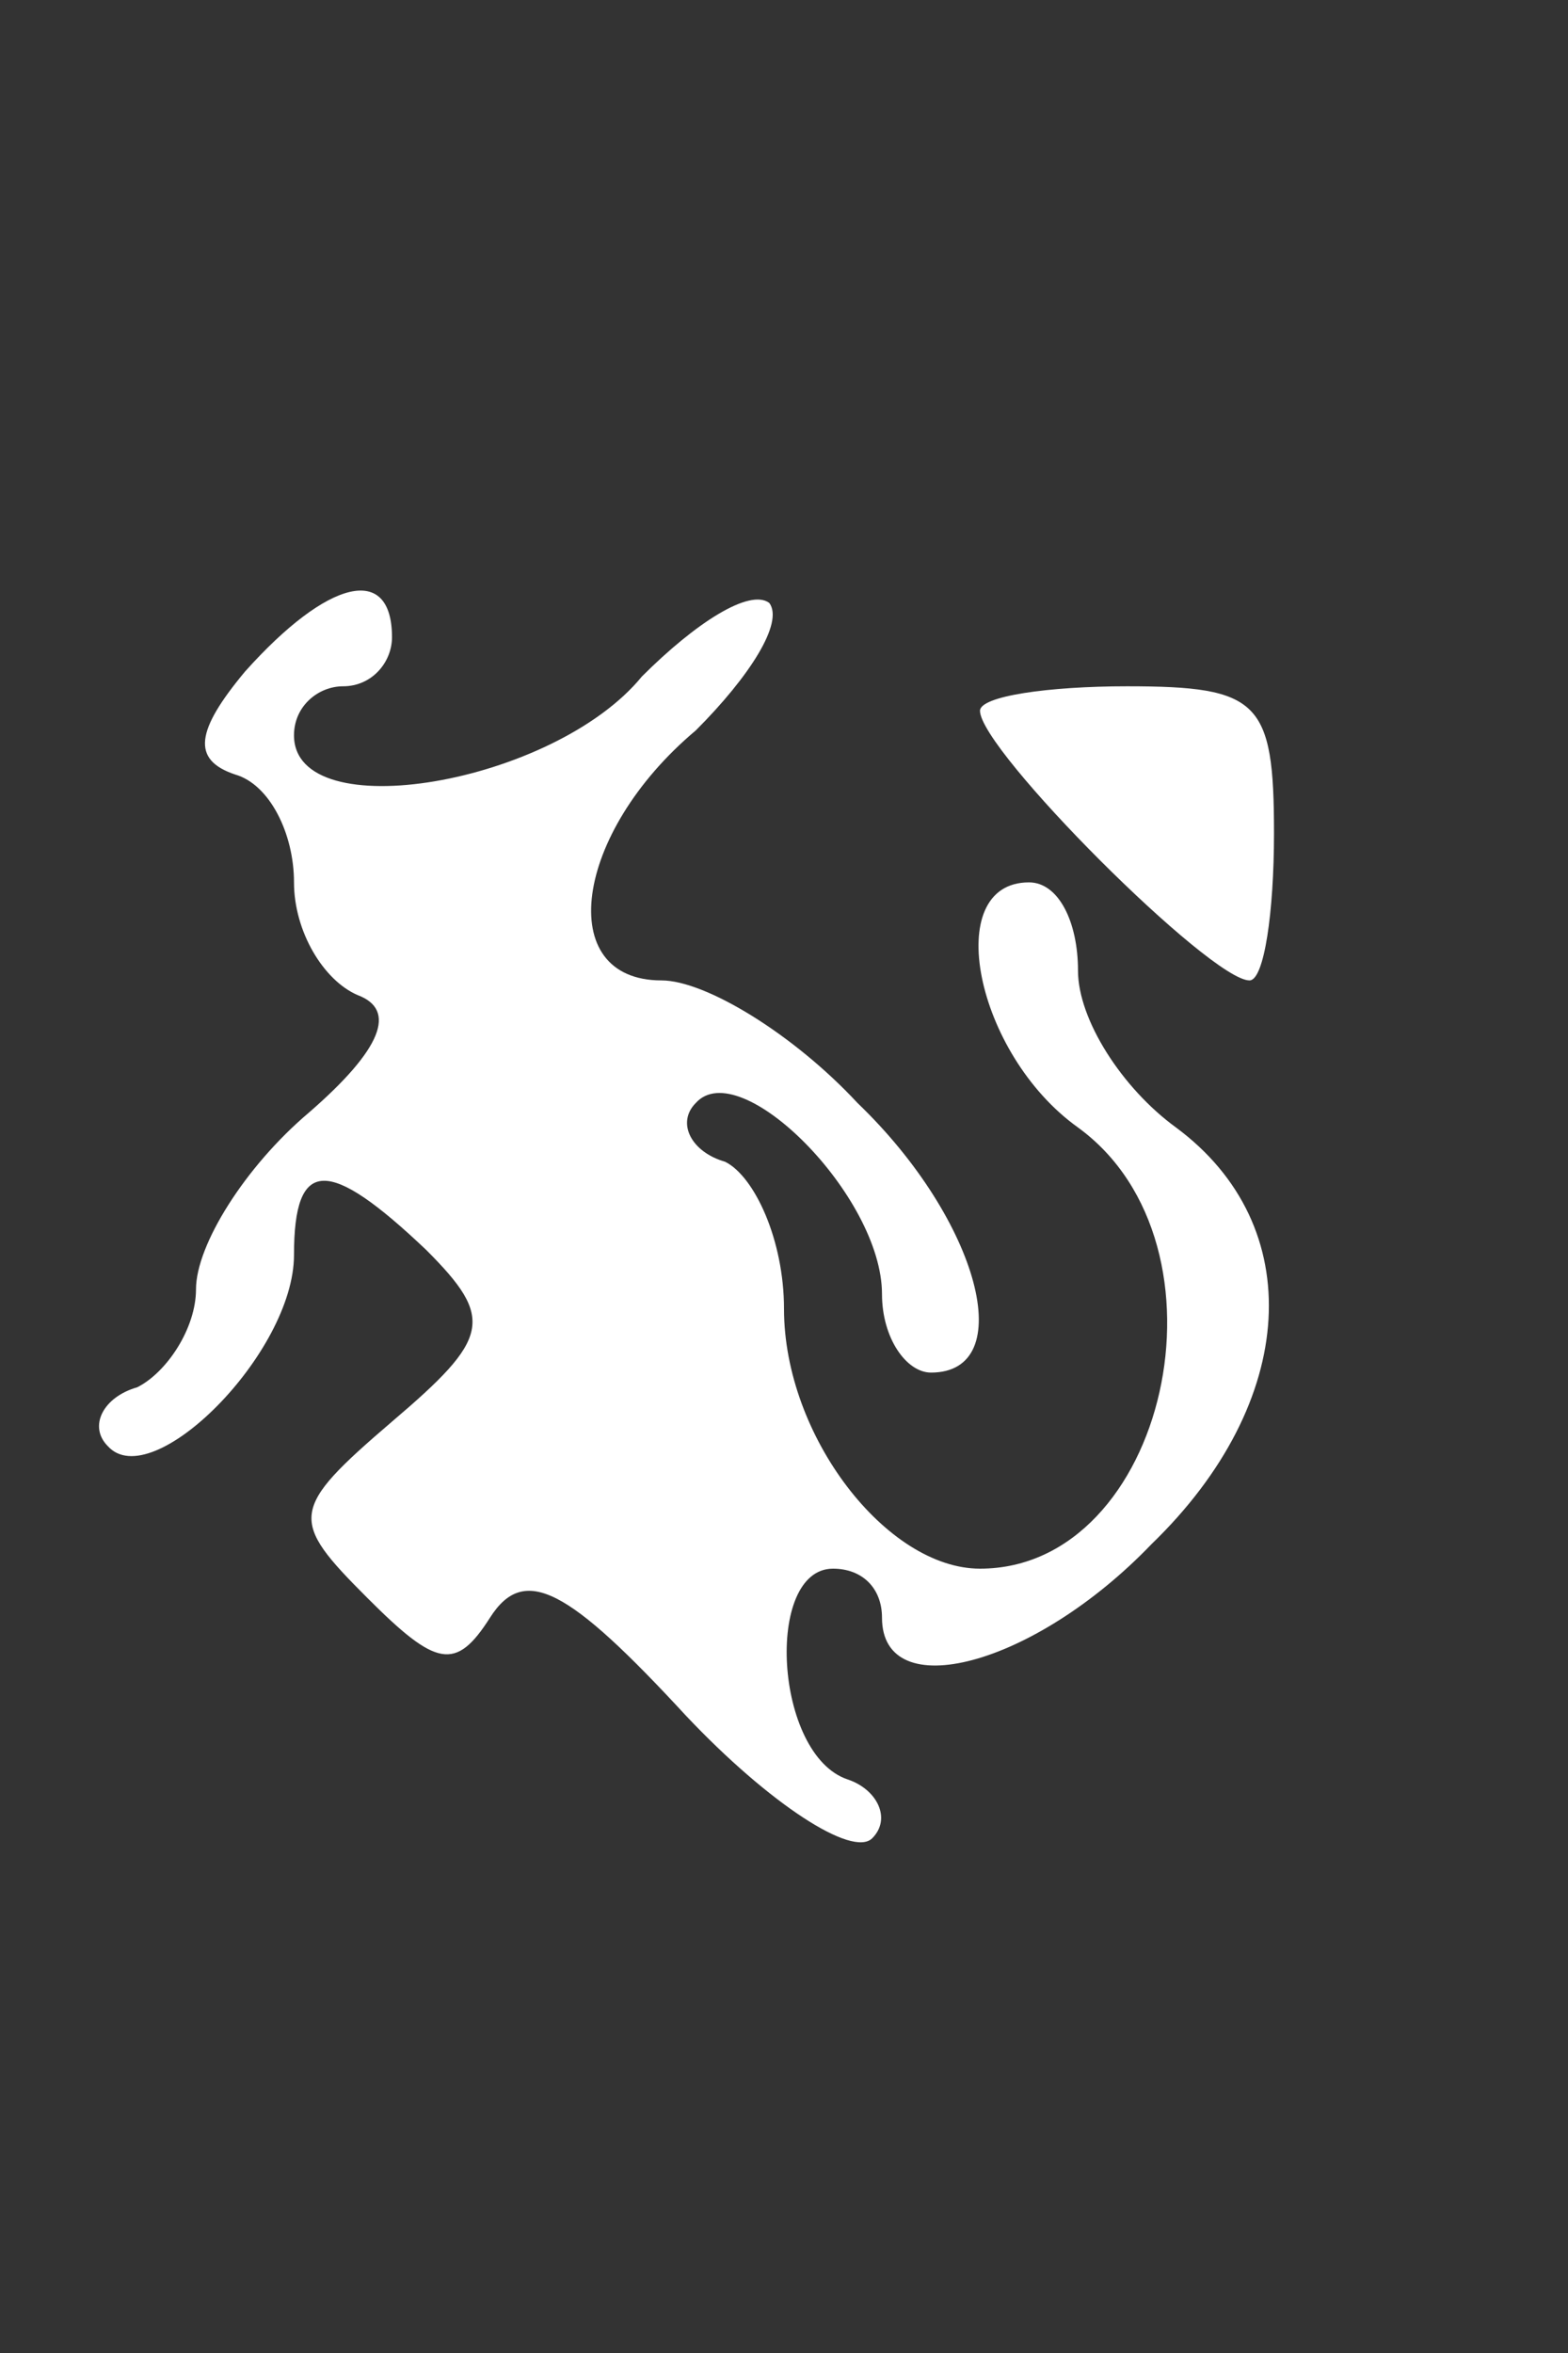 <?xml version="1.0" standalone="no"?>
<!DOCTYPE svg PUBLIC "-//W3C//DTD SVG 20010904//EN"
 "http://www.w3.org/TR/2001/REC-SVG-20010904/DTD/svg10.dtd">
<svg version="1.0" xmlns="http://www.w3.org/2000/svg"
 width="32pt" height="48pt" viewBox="0 0 32 48"
 preserveAspectRatio="xMidYMid meet">
<rect x="0" y="0" width="32" height="48" fill="#333333" stroke="none"/>
<g transform="translate(0,48) scale(0.1,-0.1)"
fill="#ffffff" stroke="none">
<path d="M50 343 c-10 -12 -11 -18 -2 -21 7 -2 12 -12 12 -22 0 -10 6 -20 13
-23 8 -3 5 -11 -10 -24 -13 -11 -23 -27 -23 -36 0 -8 -6 -17 -12 -20 -7 -2
-10 -8 -6 -12 9 -10 38 19 38 39 0 20 7 20 27 1 14 -14 13 -18 -7 -35 -21 -18
-21 -20 -5 -36 14 -14 18 -15 25 -4 7 11 16 6 40 -20 17 -18 34 -29 38 -25 4
4 1 10 -5 12 -15 5 -17 43 -3 43 6 0 10 -4 10 -10 0 -18 31 -10 55 15 30 29
32 65 5 85 -11 8 -20 22 -20 32 0 10 -4 18 -10 18 -18 0 -11 -35 10 -50 33
-24 18 -90 -20 -90 -19 0 -40 27 -40 53 0 14 -6 27 -12 30 -7 2 -10 8 -6 12 9
10 38 -19 38 -39 0 -9 5 -16 10 -16 18 0 10 31 -15 55 -13 14 -31 25 -40 25
-22 0 -18 30 7 51 11 11 18 22 15 26 -4 3 -15 -4 -26 -15 -18 -22 -71 -31 -71
-12 0 6 5 10 10 10 6 0 10 5 10 10 0 15 -13 12 -30 -7z"/>
<path d="M200 335 c0 -8 47 -55 55 -55 3 0 5 14 5 30 0 27 -3 30 -30 30 -16 0
-30 -2 -30 -5z"/>
</g>
</svg>
